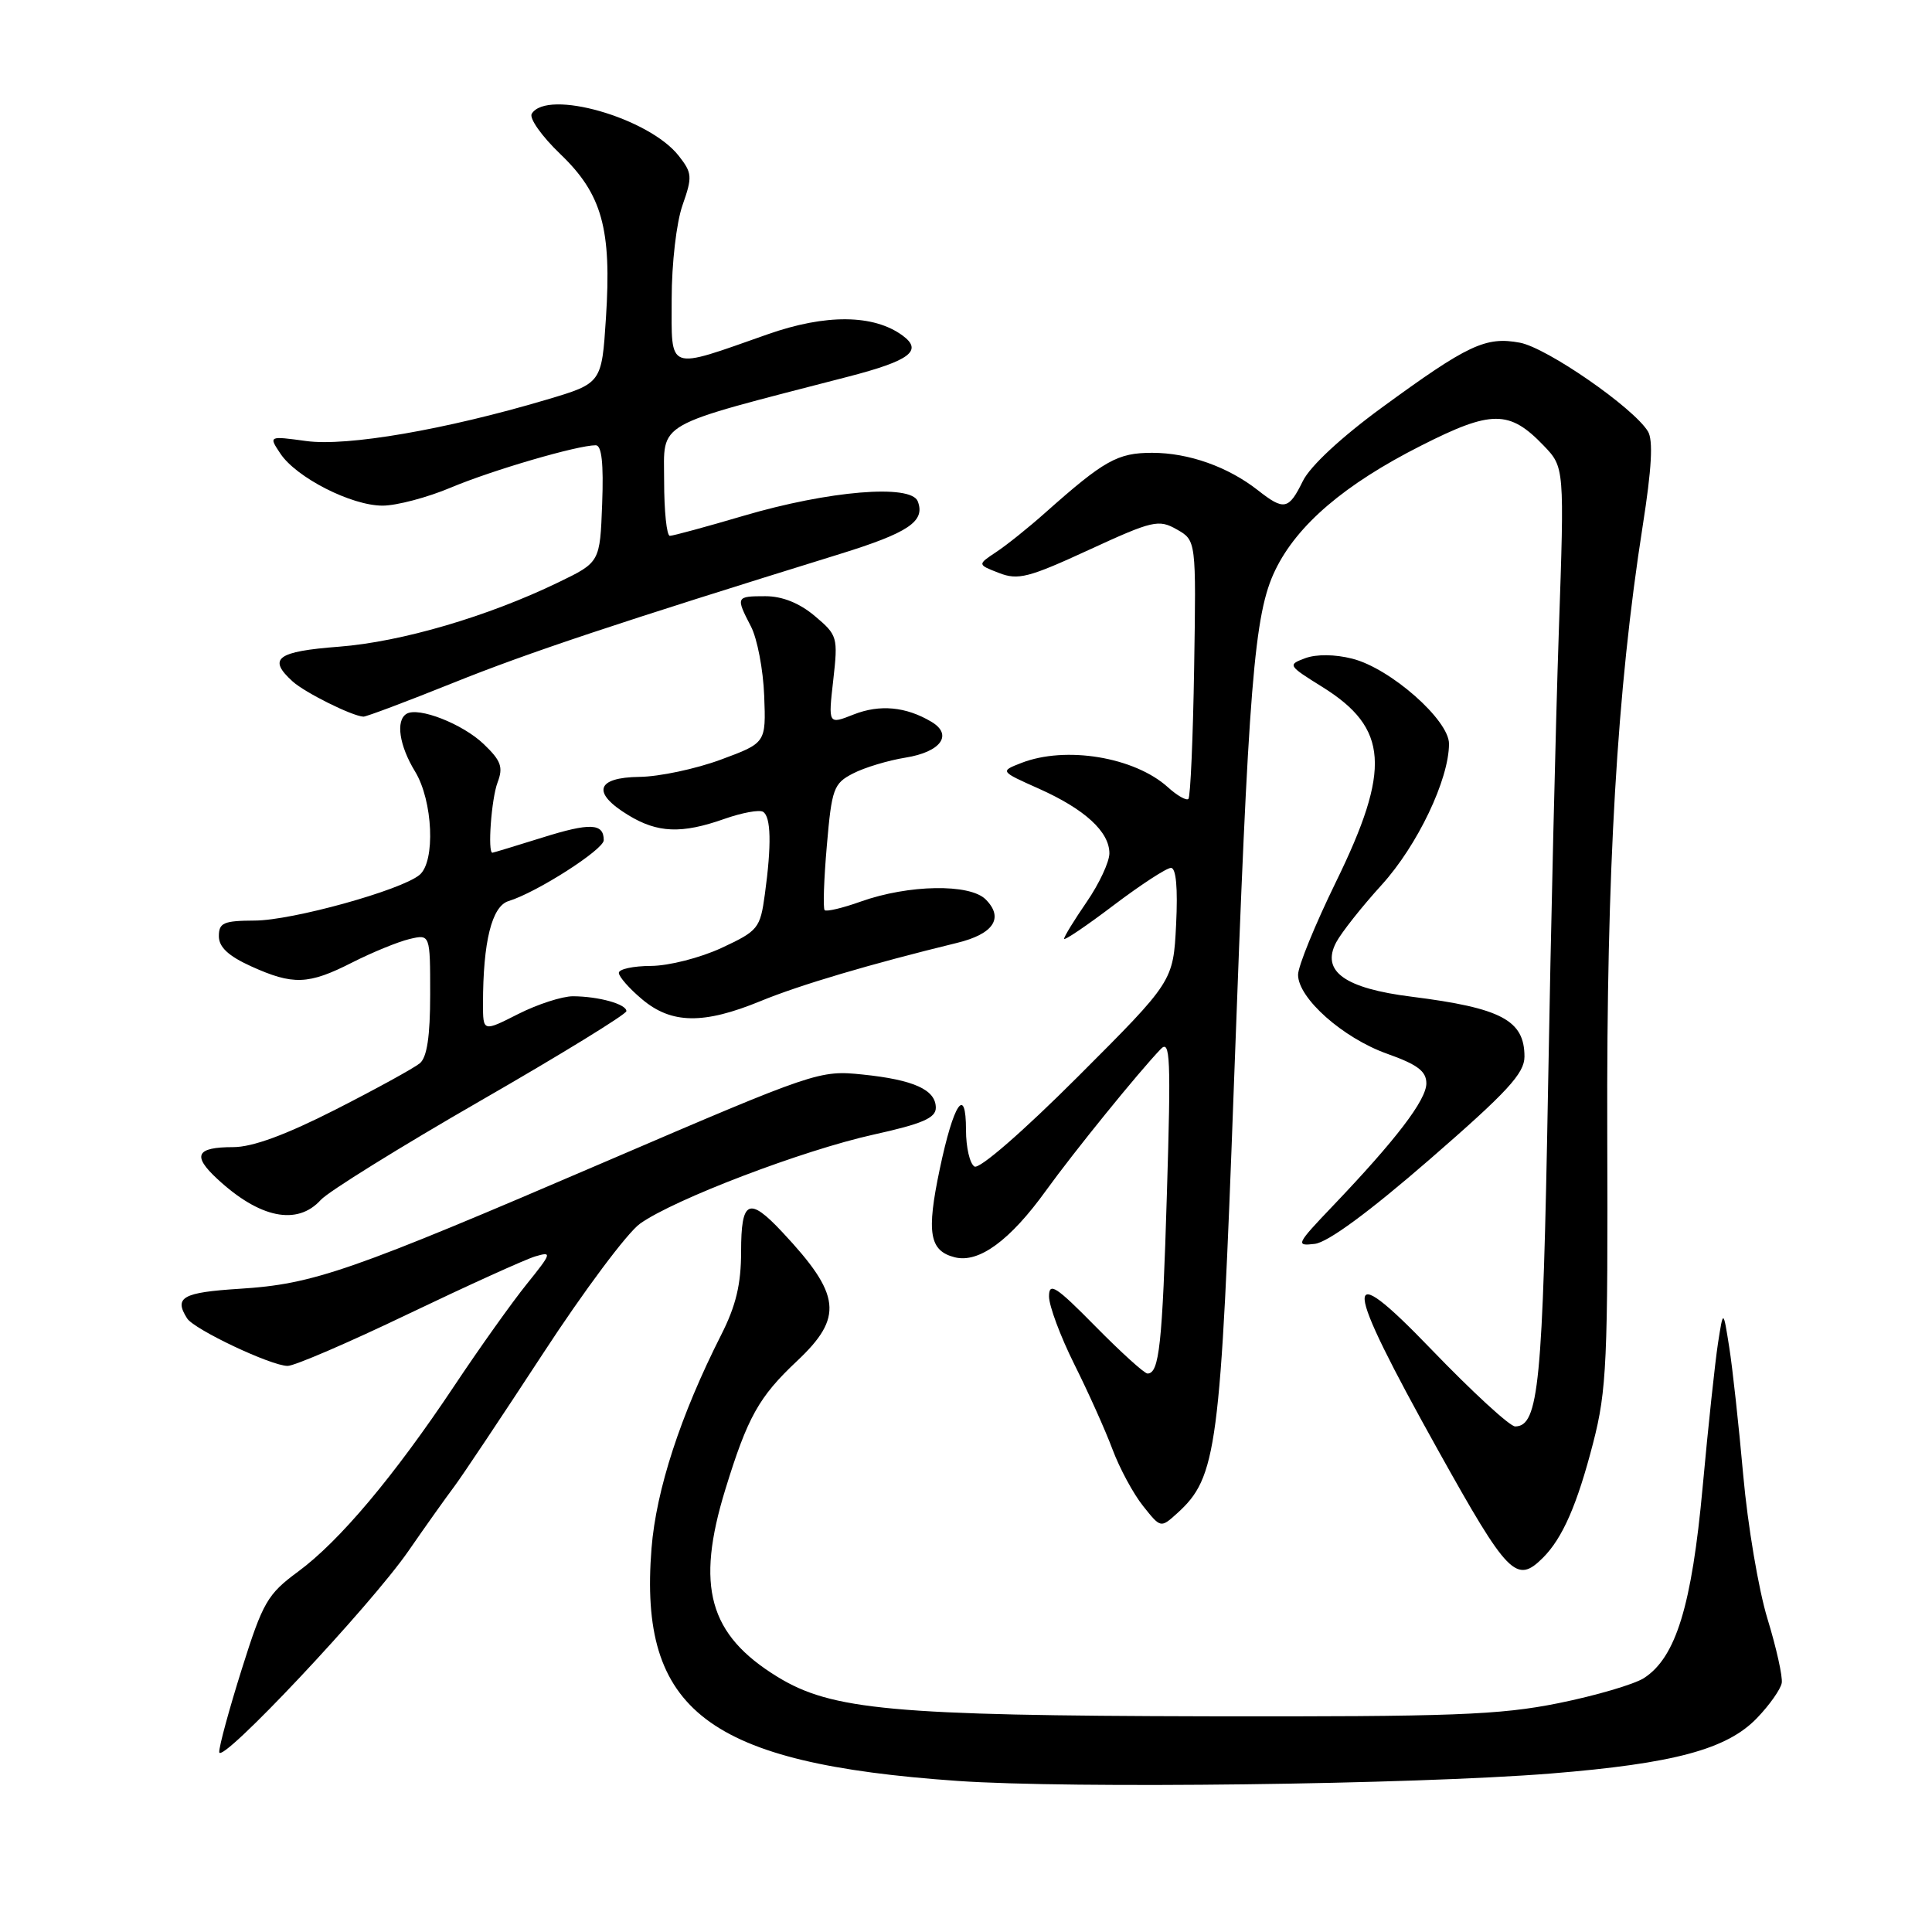 <?xml version="1.0" encoding="UTF-8" standalone="no"?>
<!DOCTYPE svg PUBLIC "-//W3C//DTD SVG 1.1//EN" "http://www.w3.org/Graphics/SVG/1.1/DTD/svg11.dtd" >
<svg xmlns="http://www.w3.org/2000/svg" xmlns:xlink="http://www.w3.org/1999/xlink" version="1.1" viewBox="0 0 256 256">
 <g >
 <path fill="currentColor"
d=" M 205.50 235.00 C 221.82 233.68 228.85 231.79 232.82 227.64 C 234.48 225.92 235.95 223.82 236.09 223.00 C 236.23 222.18 235.38 218.35 234.20 214.50 C 233.02 210.65 231.58 202.10 230.99 195.50 C 230.40 188.90 229.57 181.25 229.13 178.50 C 228.34 173.50 228.34 173.50 227.64 178.00 C 227.26 180.47 226.34 189.04 225.61 197.04 C 224.17 212.76 222.07 219.61 217.84 222.35 C 216.55 223.18 211.45 224.68 206.50 225.68 C 198.71 227.25 192.44 227.48 160.00 227.42 C 118.31 227.33 110.19 226.59 103.02 222.19 C 93.92 216.61 92.15 210.23 96.11 197.36 C 99.06 187.77 100.55 185.10 105.59 180.36 C 111.79 174.53 111.46 171.58 103.65 163.25 C 99.22 158.52 98.20 159.01 98.20 165.84 C 98.20 170.17 97.52 173.02 95.55 176.90 C 90.17 187.53 86.95 197.39 86.33 205.16 C 84.61 226.71 93.76 233.66 126.85 235.98 C 141.93 237.03 187.25 236.46 205.50 235.00 Z  M 54.13 205.50 C 56.41 202.20 59.13 198.38 60.17 197.00 C 61.21 195.62 66.49 187.70 71.92 179.40 C 77.34 171.09 83.14 163.32 84.81 162.14 C 89.34 158.91 106.40 152.41 115.75 150.34 C 122.19 148.92 124.00 148.14 124.00 146.79 C 124.00 144.40 121.09 143.08 114.30 142.38 C 108.59 141.79 108.07 141.97 80.50 153.81 C 46.30 168.51 41.58 170.15 31.75 170.77 C 24.18 171.25 23.02 171.90 24.79 174.69 C 25.72 176.16 35.91 180.98 38.11 180.99 C 39.00 181.00 46.20 177.90 54.11 174.10 C 62.03 170.31 69.59 166.88 70.92 166.48 C 73.18 165.81 73.11 166.03 69.81 170.13 C 67.87 172.53 63.54 178.61 60.19 183.64 C 52.19 195.64 44.98 204.21 39.51 208.24 C 35.44 211.24 34.84 212.27 32.04 221.16 C 30.37 226.47 29.02 231.42 29.05 232.16 C 29.11 234.03 49.07 212.82 54.13 205.50 Z  M 204.45 206.41 C 207.05 203.81 208.99 199.37 211.10 191.19 C 212.90 184.22 213.07 180.38 212.97 150.00 C 212.86 115.27 214.25 91.48 217.67 69.66 C 218.86 62.09 219.07 58.32 218.36 57.16 C 216.43 54.01 204.99 46.09 201.40 45.41 C 196.86 44.56 194.51 45.67 183.11 54.00 C 177.72 57.94 173.59 61.78 172.63 63.75 C 170.76 67.56 170.14 67.68 166.69 64.97 C 162.72 61.85 157.50 60.00 152.67 60.00 C 148.08 60.00 146.32 60.99 138.50 67.94 C 136.30 69.90 133.38 72.24 132.00 73.15 C 129.50 74.81 129.50 74.81 132.37 75.92 C 134.89 76.91 136.31 76.54 144.29 72.86 C 152.76 68.96 153.53 68.79 155.93 70.15 C 158.50 71.61 158.50 71.61 158.23 88.49 C 158.08 97.78 157.74 105.59 157.47 105.86 C 157.21 106.12 155.98 105.43 154.75 104.31 C 150.32 100.31 141.21 98.80 135.32 101.10 C 132.50 102.20 132.50 102.20 137.65 104.50 C 143.74 107.22 147.00 110.21 147.00 113.07 C 147.00 114.21 145.65 117.10 144.00 119.50 C 142.35 121.90 141.00 124.10 141.00 124.39 C 141.00 124.68 143.95 122.69 147.55 119.96 C 151.16 117.23 154.58 115.00 155.16 115.00 C 155.84 115.00 156.08 117.67 155.84 122.52 C 155.46 130.03 155.46 130.03 142.84 142.65 C 135.51 149.98 129.76 154.97 129.12 154.57 C 128.50 154.19 128.00 152.02 128.00 149.74 C 128.00 143.72 126.36 146.16 124.52 154.92 C 122.74 163.37 123.15 165.75 126.52 166.60 C 129.71 167.40 133.84 164.37 138.62 157.73 C 142.27 152.67 150.86 142.07 153.81 139.00 C 155.06 137.69 155.17 140.18 154.62 158.17 C 154.02 178.19 153.61 182.00 152.05 182.00 C 151.64 182.00 148.54 179.19 145.15 175.75 C 139.92 170.44 139.00 169.84 139.00 171.78 C 139.00 173.03 140.51 177.08 142.35 180.77 C 144.20 184.47 146.48 189.55 147.42 192.07 C 148.36 194.58 150.18 197.95 151.47 199.56 C 153.80 202.49 153.80 202.49 155.99 200.51 C 161.25 195.74 161.73 192.12 163.51 143.47 C 165.44 90.42 166.17 81.34 168.98 75.54 C 171.88 69.55 178.16 64.18 188.28 59.06 C 197.64 54.31 200.00 54.31 204.54 59.04 C 207.30 61.92 207.30 61.92 206.55 83.71 C 206.14 95.69 205.49 123.05 205.12 144.50 C 204.43 183.45 203.89 188.98 200.77 189.01 C 200.07 189.02 195.06 184.41 189.62 178.76 C 177.62 166.29 177.84 169.36 190.60 192.25 C 199.81 208.77 200.93 209.92 204.45 206.41 Z  M 189.46 153.61 C 199.74 144.68 202.00 142.23 202.00 140.01 C 202.00 135.19 198.94 133.57 187.06 132.07 C 178.17 130.96 175.03 128.70 177.05 124.87 C 177.74 123.57 180.45 120.14 183.08 117.25 C 187.82 112.03 192.00 103.28 192.00 98.55 C 192.00 95.40 184.22 88.55 179.19 87.28 C 176.89 86.69 174.43 86.67 172.96 87.21 C 170.59 88.09 170.65 88.18 175.21 91.02 C 183.98 96.48 184.35 101.87 177.00 116.90 C 174.25 122.53 172.00 128.04 172.00 129.16 C 172.00 132.27 177.95 137.54 183.78 139.62 C 187.81 141.05 189.00 141.94 189.00 143.55 C 189.00 145.76 184.98 151.02 176.58 159.82 C 171.76 164.87 171.64 165.13 174.21 164.82 C 175.95 164.62 181.42 160.59 189.46 153.61 Z  M 42.51 158.99 C 43.51 157.89 53.03 151.98 63.66 145.86 C 74.30 139.74 83.00 134.39 83.00 133.98 C 83.00 133.05 79.34 132.03 75.92 132.01 C 74.50 132.01 71.24 133.06 68.67 134.36 C 64.00 136.73 64.00 136.73 64.00 133.00 C 64.00 124.79 65.17 120.08 67.38 119.40 C 71.12 118.26 80.00 112.57 80.00 111.33 C 80.00 109.07 78.20 108.99 71.84 110.99 C 68.35 112.08 65.39 112.98 65.25 112.99 C 64.59 113.02 65.11 105.84 65.93 103.68 C 66.70 101.65 66.40 100.80 64.10 98.60 C 61.31 95.92 55.43 93.62 53.86 94.59 C 52.41 95.48 52.90 98.79 55.00 102.23 C 57.37 106.12 57.72 114.16 55.59 115.93 C 53.13 117.97 38.70 121.97 33.75 121.98 C 29.63 122.00 29.00 122.27 29.00 124.05 C 29.00 125.49 30.26 126.67 33.25 128.03 C 38.83 130.56 40.86 130.49 46.66 127.54 C 49.32 126.19 52.74 124.79 54.25 124.43 C 57.00 123.78 57.00 123.78 57.00 131.77 C 57.00 137.32 56.58 140.10 55.63 140.89 C 54.87 141.52 49.85 144.28 44.47 147.02 C 37.84 150.39 33.46 152.00 30.90 152.00 C 25.99 152.00 25.44 153.11 28.79 156.21 C 34.41 161.43 39.39 162.44 42.51 158.99 Z  M 100.78 132.65 C 105.97 130.51 115.33 127.74 126.80 124.94 C 131.67 123.76 133.06 121.63 130.60 119.17 C 128.49 117.07 120.40 117.21 114.09 119.45 C 111.67 120.32 109.50 120.83 109.27 120.60 C 109.04 120.37 109.17 116.52 109.56 112.05 C 110.21 104.50 110.46 103.81 113.03 102.49 C 114.55 101.70 117.68 100.76 119.98 100.39 C 124.68 99.64 126.32 97.35 123.40 95.63 C 120.03 93.63 116.58 93.31 113.12 94.67 C 109.74 96.01 109.74 96.01 110.41 90.12 C 111.05 84.42 110.98 84.16 107.96 81.62 C 105.93 79.91 103.66 79.00 101.42 79.00 C 97.51 79.00 97.47 79.08 99.51 83.02 C 100.34 84.62 101.13 88.75 101.26 92.19 C 101.50 98.44 101.50 98.44 95.50 100.66 C 92.20 101.88 87.36 102.91 84.75 102.94 C 78.97 103.01 78.37 105.04 83.25 108.01 C 87.14 110.38 90.31 110.51 95.98 108.51 C 98.31 107.69 100.62 107.26 101.11 107.57 C 102.16 108.22 102.25 111.92 101.35 118.48 C 100.73 123.02 100.47 123.34 95.60 125.61 C 92.77 126.92 88.61 127.98 86.25 127.99 C 83.91 128.00 82.00 128.41 82.00 128.91 C 82.00 129.41 83.38 130.99 85.08 132.41 C 88.97 135.69 93.23 135.75 100.78 132.65 Z  M 60.03 90.49 C 70.02 86.47 81.88 82.52 111.25 73.42 C 120.41 70.58 122.63 69.08 121.61 66.43 C 120.72 64.11 109.80 65.02 98.51 68.35 C 93.56 69.81 89.17 71.00 88.76 71.00 C 88.34 71.00 88.00 67.73 88.00 63.74 C 88.00 55.72 86.34 56.66 112.39 49.91 C 120.57 47.79 122.32 46.47 119.61 44.47 C 115.78 41.65 109.43 41.58 101.71 44.30 C 88.22 49.04 89.00 49.33 89.00 39.64 C 89.00 34.91 89.63 29.48 90.44 27.18 C 91.76 23.42 91.72 22.92 89.93 20.64 C 85.98 15.61 72.50 11.76 70.46 15.07 C 70.09 15.66 71.79 18.06 74.23 20.40 C 79.78 25.71 81.06 30.32 80.29 42.14 C 79.73 50.79 79.73 50.79 72.38 52.97 C 59.01 56.94 45.97 59.18 40.58 58.44 C 35.59 57.76 35.59 57.76 37.15 60.10 C 39.26 63.28 46.56 67.00 50.69 67.00 C 52.54 67.00 56.64 65.92 59.78 64.59 C 65.26 62.29 76.52 59.00 78.94 59.00 C 79.73 59.00 79.99 61.42 79.79 66.75 C 79.50 74.50 79.50 74.50 74.00 77.16 C 64.64 81.69 53.20 85.05 44.92 85.69 C 36.67 86.32 35.42 87.26 38.78 90.30 C 40.42 91.78 46.62 94.87 48.15 94.96 C 48.51 94.98 53.86 92.97 60.03 90.49 Z "/>
</g>
</svg>
